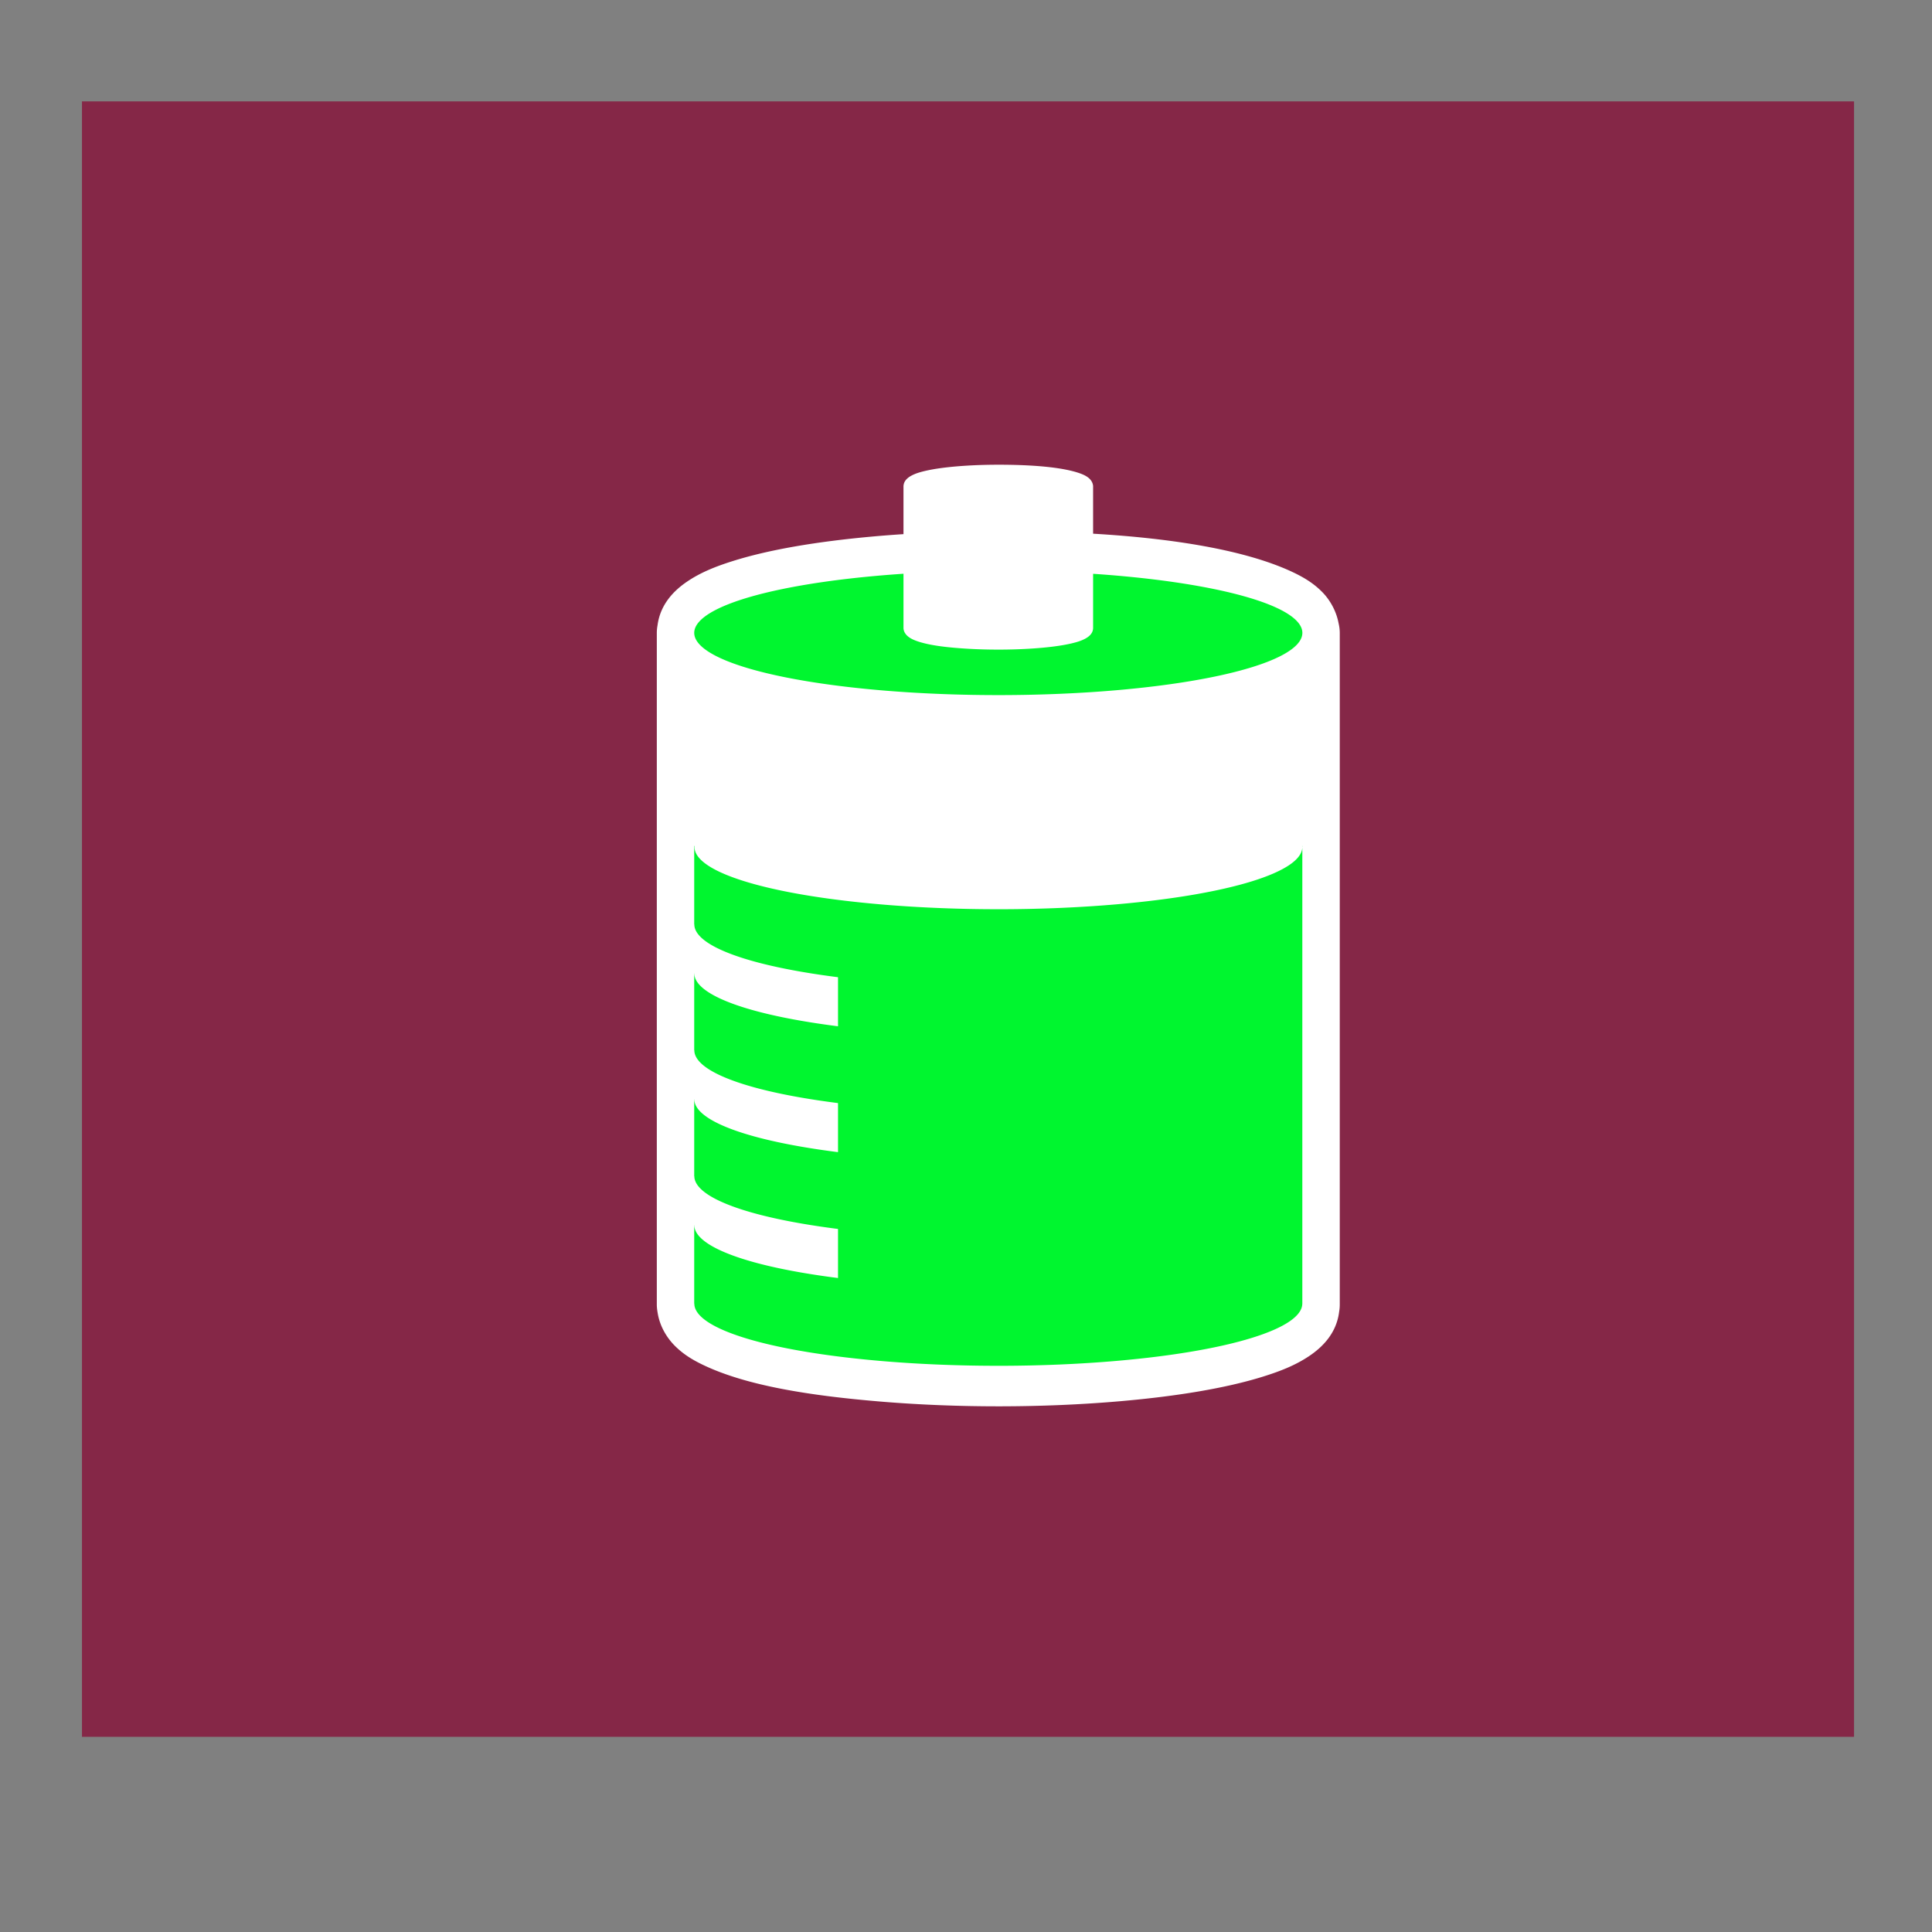 <?xml version="1.0" encoding="UTF-8" standalone="no"?>
<!-- Created with Inkscape (http://www.inkscape.org/) -->

<svg
   xmlns:dc="http://purl.org/dc/elements/1.1/"
   xmlns:cc="http://creativecommons.org/ns#"
   xmlns:rdf="http://www.w3.org/1999/02/22-rdf-syntax-ns#"
   xmlns:svg="http://www.w3.org/2000/svg"
   xmlns="http://www.w3.org/2000/svg"
   xmlns:sodipodi="http://sodipodi.sourceforge.net/DTD/sodipodi-0.dtd"
   xmlns:inkscape="http://www.inkscape.org/namespaces/inkscape"
   width="1000"
   height="1000"
   viewBox="0 0 264.583 264.583"
   version="1.1"
   id="svg8"
   inkscape:version="0.92.5 (0.92.5+68)"
   sodipodi:docname="drawing.svg">
  <rect x="0" y="0" width="264.583" height="264.583" fill="#808080" stroke="none"/>
  <defs
     id="defs2" />
  <sodipodi:namedview
     id="base"
     pagecolor="#ffffff"
     bordercolor="#666666"
     borderopacity="1.0"
     inkscape:pageopacity="0.0"
     inkscape:pageshadow="2"
     inkscape:zoom="0.49497475"
     inkscape:cx="391.64924"
     inkscape:cy="531.37983"
     inkscape:document-units="px"
     inkscape:current-layer="layer1"
     showgrid="false"
     units="px"
     inkscape:object-paths="true"
     inkscape:snap-intersection-paths="true"
     inkscape:snap-midpoints="true"
     inkscape:snap-smooth-nodes="true"
     inkscape:snap-nodes="false"
     inkscape:window-width="1366"
     inkscape:window-height="717"
     inkscape:window-x="0"
     inkscape:window-y="27"
     inkscape:window-maximized="1" />
  <g
     inkscape:label="Layer 1"
     inkscape:groupmode="layer"
     id="layer1"
     transform="translate(0,-32.417)">
    <rect
       style="opacity:1;fill:#852747;fill-opacity:1;fill-rule:evenodd;stroke:none;stroke-width:12;stroke-linecap:round;stroke-linejoin:round;stroke-miterlimit:4;stroke-dasharray:none;stroke-opacity:1"
       id="rect4569"
       width="242.681"
       height="223.972"
       x="11.225"
       y="46.301" />
    <g
       id="g4573"
       transform="matrix(0.854,0,0,0.902,24.06,22.001)">
      <path
         inkscape:connector-curvature="0"
         id="path834"
         d="m 131.705,82.105 c -1.854,0.004 -3.684,0.063 -5.392,0.174 -2.529,0.165 -4.624,0.426 -6.21,0.784 -0.793,0.179 -1.458,0.373 -2.054,0.666 -0.536,0.263 -1.182,0.701 -1.307,1.398 a 1.666,1.268 0 0 0 -0.032,0.241 v 7.276 c -1.682,0.104 -3.341,0.224 -4.969,0.363 a 6.001,6.001 0 0 0 -5.1e-4,5.19e-4 c -9.109,0.779 -16.656,2.014 -22.368,3.713 -2.856,0.849 -5.25,1.767 -7.396,3.153 -1.93,1.246 -4.257,3.32 -4.708,6.618 a 6.001,6.001 0 0 0 -0.115,1.142 v 101.986 a 6.001,6.001 0 0 0 0.08,0.931 c 0.009,0.072 0.022,0.142 0.033,0.213 a 6.001,6.001 0 0 0 0.017,0.086 c 0.358,2.183 1.6,3.941 2.8,5.065 1.419,1.329 2.938,2.169 4.643,2.933 a 6.001,6.001 0 0 0 0.005,0.002 c 6.84,3.056 16.784,4.605 28.673,5.523 11.889,0.918 25.441,0.96 38.14,-0.09 9.246,-0.765 16.922,-2 22.728,-3.702 2.903,-0.851 5.334,-1.773 7.508,-3.156 1.979,-1.26 4.37,-3.357 4.797,-6.757 a 6.001,6.001 0 0 0 0.094,-1.048 v -101.962 -0.013 a 6.001,6.001 0 0 0 -0.184,-1.444 c -0.39,-2.009 -1.492,-3.669 -2.604,-4.743 -1.378,-1.33 -2.853,-2.169 -4.497,-2.929 a 6.001,6.001 0 0 0 -0.064,-0.029 l -0.454,-0.203 a 6.001,6.001 0 0 0 -0.068,-0.029 c -7.296,-3.159 -18.504,-4.957 -31.684,-5.691 v -7.202 -0.003 a 1.666,1.268 0 0 0 -0.051,-0.305 c -0.108,-0.425 -0.414,-0.775 -0.723,-1.002 -0.382,-0.281 -0.792,-0.458 -1.249,-0.619 a 1.666,1.268 0 0 0 -0.018,-0.007 L 144.95,83.396 a 1.666,1.268 0 0 0 -0.019,-0.006 c -2.804,-0.924 -7.688,-1.297 -13.226,-1.285 z"
         style="color:#000000;font-style:normal;font-variant:normal;font-weight:normal;font-stretch:normal;font-size:medium;line-height:normal;font-family:sans-serif;font-variant-ligatures:normal;font-variant-position:normal;font-variant-caps:normal;font-variant-numeric:normal;font-variant-alternates:normal;font-feature-settings:normal;text-indent:0;text-align:start;text-decoration:none;text-decoration-line:none;text-decoration-style:solid;text-decoration-color:#000000;letter-spacing:normal;word-spacing:normal;text-transform:none;writing-mode:lr-tb;direction:ltr;text-orientation:mixed;dominant-baseline:auto;baseline-shift:baseline;text-anchor:start;white-space:normal;shape-padding:0;clip-rule:nonzero;display:inline;overflow:visible;visibility:visible;opacity:1;isolation:auto;mix-blend-mode:normal;color-interpolation:sRGB;color-interpolation-filters:linearRGB;solid-color:#000000;solid-opacity:1;vector-effect:none;fill:#ffffff;fill-opacity:1;fill-rule:evenodd;stroke:none;stroke-width:12;stroke-linecap:round;stroke-linejoin:round;stroke-miterlimit:4;stroke-dasharray:none;stroke-dashoffset:0;stroke-opacity:1;color-rendering:auto;image-rendering:auto;shape-rendering:auto;text-rendering:auto;enable-background:accumulate" />
      <path
         inkscape:connector-curvature="0"
         id="path815"
         d="m 116.711,98.657 a 48.759,9.449 0 0 0 -4.458,0.33 48.759,9.449 0 0 0 -25.072,12.407 48.759,9.449 0 0 0 63.871,4.931 48.759,9.449 0 0 0 25.82,-12.349 l -0.454,-0.203 a 48.759,9.449 0 0 0 -29.301,-5.107 v 8.248 a 1.666,1.268 0 0 1 -0.026,0.222 c -0.119,0.718 -0.782,1.161 -1.332,1.427 -0.603,0.292 -1.279,0.487 -2.085,0.667 -1.612,0.36 -3.743,0.621 -6.31,0.782 -3.526,0.222 -7.288,0.213 -10.589,0.019 -3.301,-0.194 -6.062,-0.521 -7.961,-1.167 a 1.666,1.268 0 0 1 -0.001,-5.2e-4 c -0.473,-0.161 -0.895,-0.339 -1.289,-0.62 -0.333,-0.237 -0.678,-0.609 -0.777,-1.07 a 1.666,1.268 0 0 1 -0.005,-0.018 c -0.003,-0.015 -0.007,-0.03 -0.009,-0.045 a 1.666,1.268 0 0 1 -0.022,-0.197 z m -33.561,41.331 v 11.906 h 0.019 c -5.29e-4,1.291 1.363,2.568 4.007,3.752 4.108,1.836 10.871,3.289 19.036,4.269 v 7.449 c -8.165,-0.98 -14.928,-2.433 -19.036,-4.269 -2.644,-1.185 -4.008,-2.462 -4.007,-3.752 h -0.019 v 11.661 h 0.019 c -5.29e-4,1.291 1.363,2.568 4.007,3.752 4.108,1.836 10.871,3.289 19.036,4.269 v 7.449 c -8.165,-0.98 -14.928,-2.433 -19.036,-4.269 -2.644,-1.185 -4.008,-2.462 -4.007,-3.752 h -0.019 v 11.661 h 0.019 c -5.29e-4,1.291 1.363,2.568 4.007,3.752 4.108,1.836 10.871,3.289 19.036,4.269 v 7.449 c -8.165,-0.98 -14.928,-2.433 -19.036,-4.269 -2.644,-1.185 -4.008,-2.462 -4.007,-3.752 h -0.019 v 11.906 h 0.019 c -5.29e-4,1.291 1.363,2.568 4.007,3.752 10.67,4.768 39.206,6.971 63.871,4.931 17.95,-1.485 29.602,-4.901 29.617,-8.684 h 0.004 v -69.285 c -0.087,3.77 -11.726,7.169 -29.616,8.649 -24.665,2.04 -53.201,-0.163 -63.871,-4.931 -2.745,-1.234 -4.1,-2.568 -3.973,-3.912 z m 97.482,0.01 c 0.014,0.048 0.026,0.096 0.036,0.144 v -0.144 z"
         style="opacity:1;fill:#00f62f;fill-opacity:1;fill-rule:evenodd;stroke:none;stroke-width:6.085;stroke-linecap:round;stroke-linejoin:round;stroke-miterlimit:4;stroke-dasharray:none;stroke-opacity:1" />
    </g>
  </g>
</svg>

